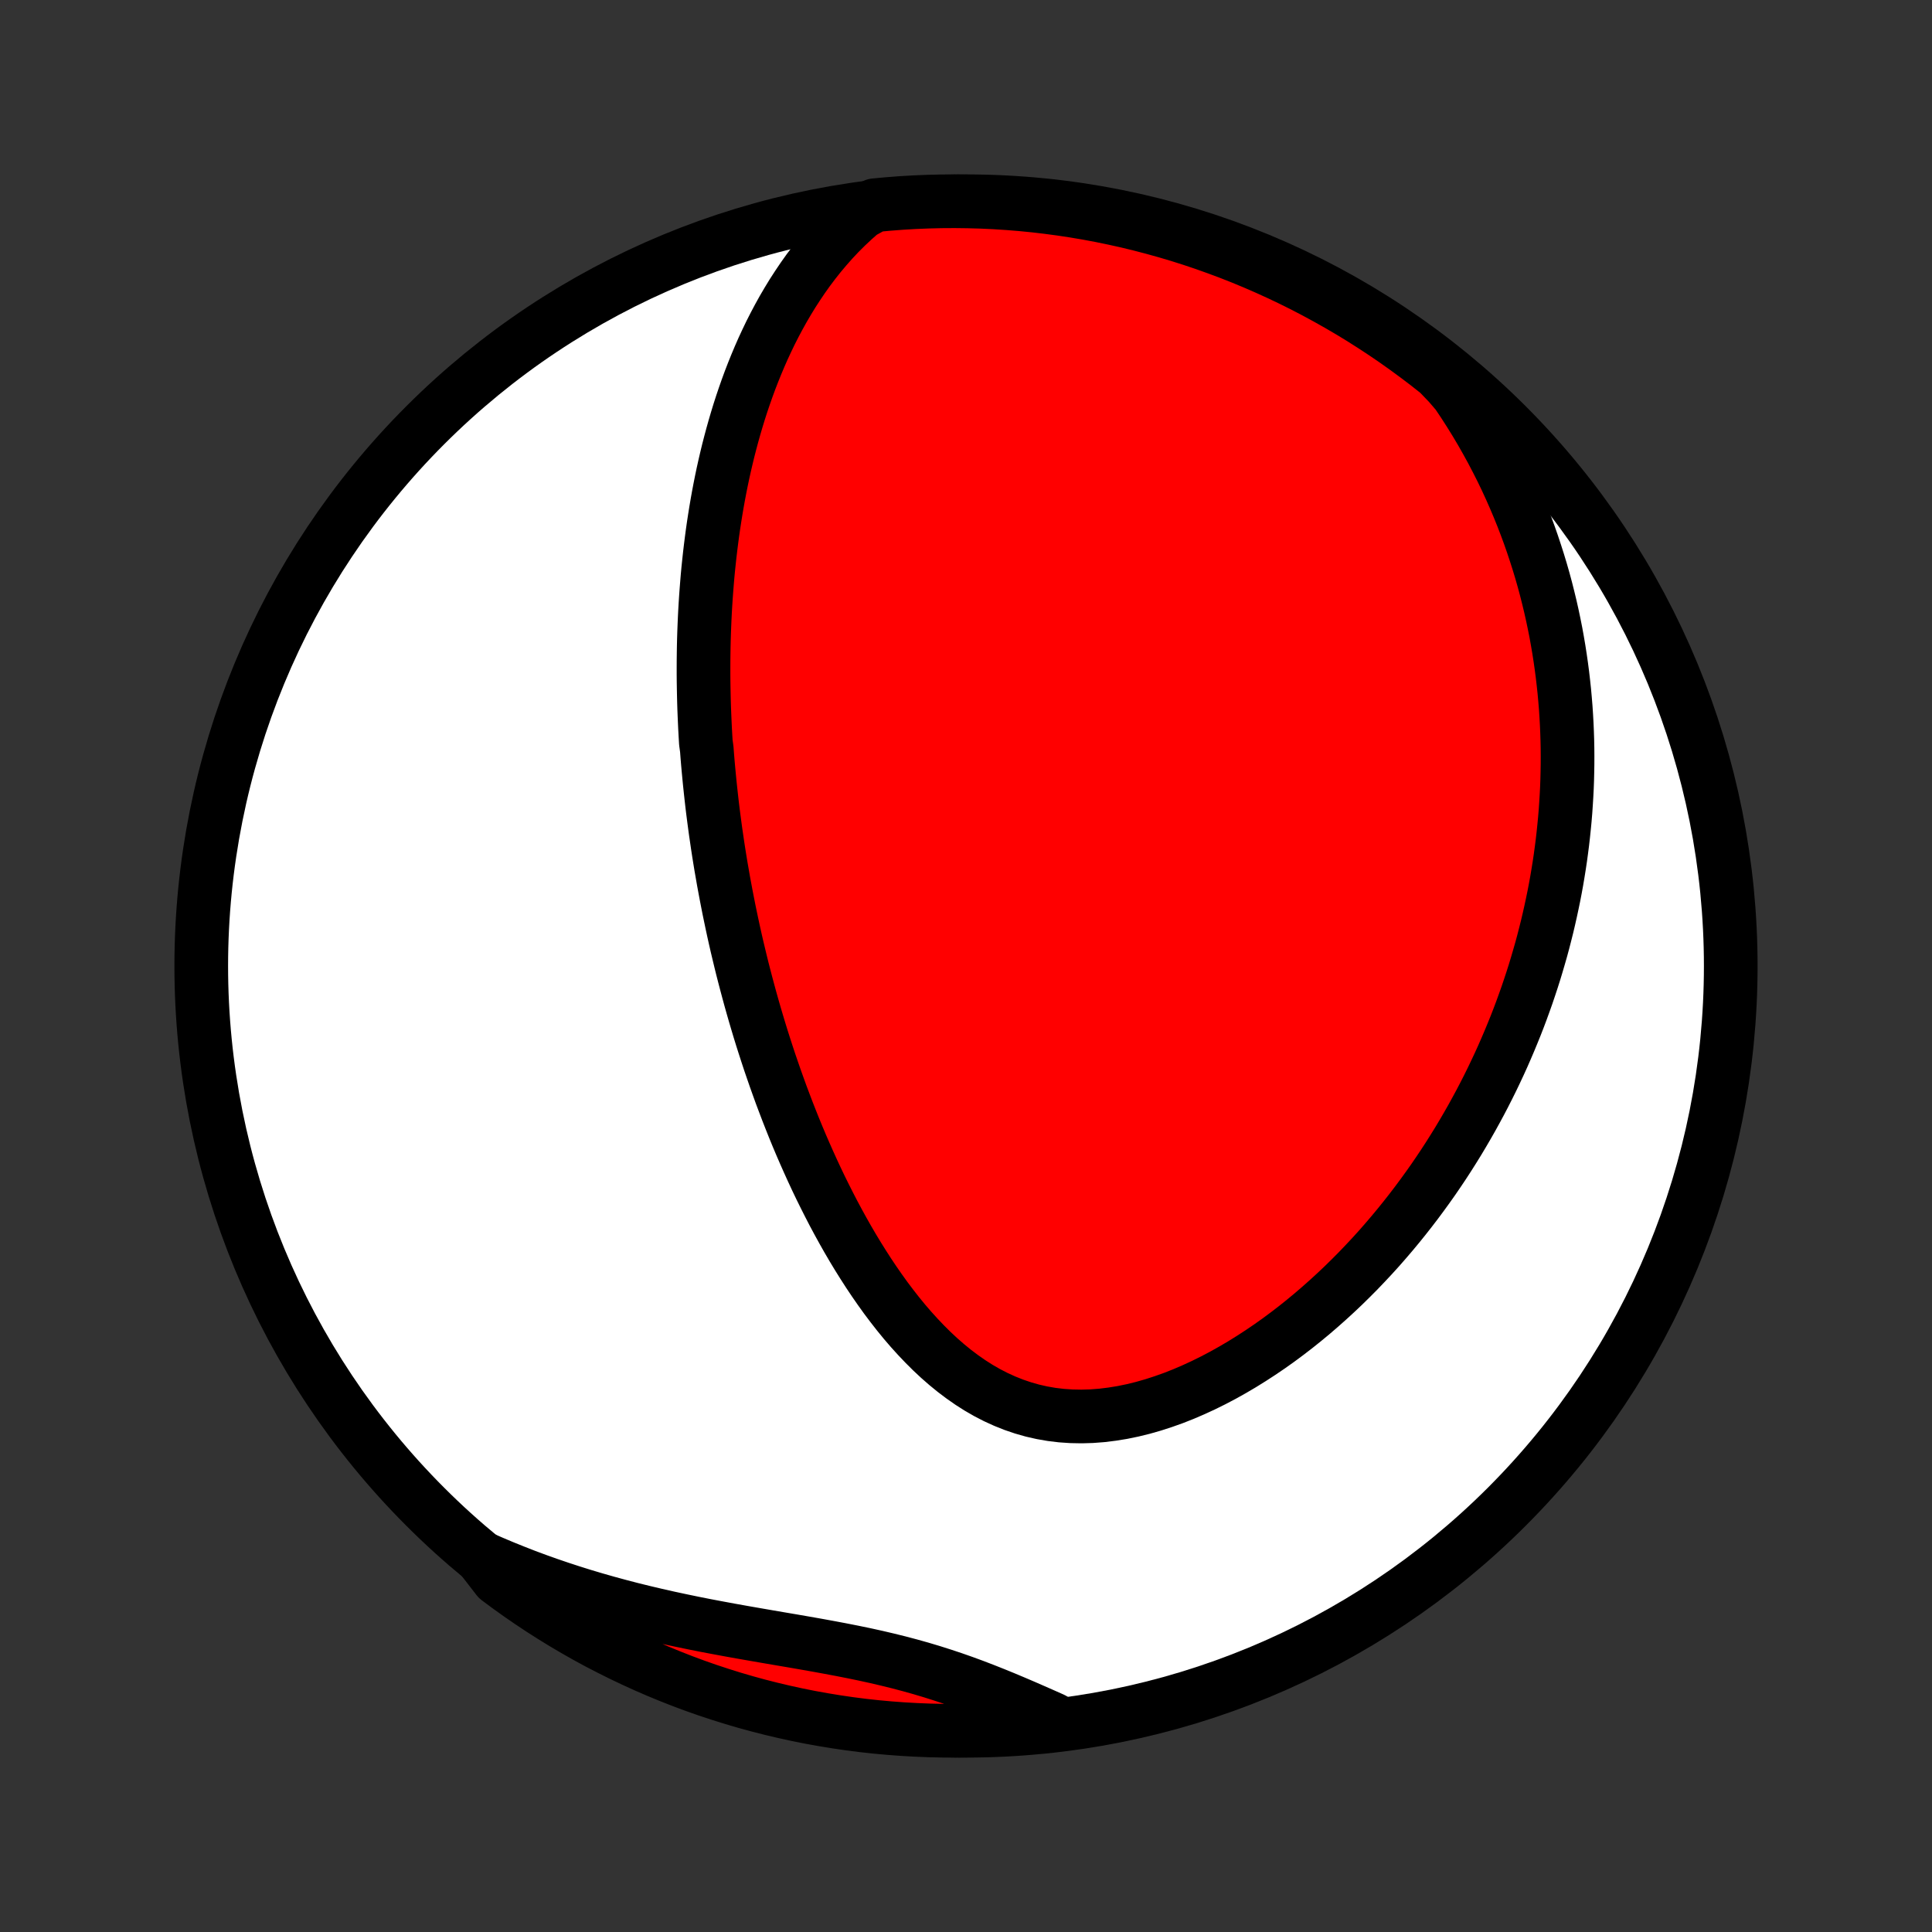 <?xml version="1.0" encoding="utf-8" standalone="no"?>
<!DOCTYPE svg PUBLIC "-//W3C//DTD SVG 1.1//EN"
  "http://www.w3.org/Graphics/SVG/1.1/DTD/svg11.dtd">
<!-- Created with matplotlib (http://matplotlib.org/) -->
<svg height="72pt" version="1.1" viewBox="0 0 72 72" width="72pt" xmlns="http://www.w3.org/2000/svg" xmlns:xlink="http://www.w3.org/1999/xlink">
 <rect x="0" y="0" width="72" height="72" fill="#333333" stroke="none"/>
 <defs>
  <style type="text/css">
*{stroke-linecap:butt;stroke-linejoin:round;}
  </style>
 </defs>
 <g id="figure_1">
  <g id="patch_1">
   <path d="
M0 72
L72 72
L72 0
L0 0
z
" style="fill:none;"/>
  </g>
  <g id="axes_1">
   <g id="PatchCollection_1">
    <defs>
     <path d="
M36 -7.5
C43.558 -7.5 50.808 -10.503 56.153 -15.848
C61.497 -21.192 64.5 -28.442 64.5 -36
C64.5 -43.558 61.497 -50.808 56.153 -56.153
C50.808 -61.497 43.558 -64.5 36 -64.5
C28.442 -64.5 21.192 -61.497 15.848 -56.153
C10.503 -50.808 7.5 -43.558 7.5 -36
C7.5 -28.442 10.503 -21.192 15.848 -15.848
C21.192 -10.503 28.442 -7.5 36 -7.5
z
" id="C0_0_a811fe30f3"/>
     <path d="
M32.099 -64.075
L31.814 -63.824
L31.54 -63.567
L31.277 -63.305
L31.025 -63.037
L30.784 -62.764
L30.552 -62.488
L30.331 -62.209
L30.118 -61.926
L29.915 -61.64
L29.721 -61.352
L29.534 -61.063
L29.356 -60.771
L29.185 -60.479
L29.022 -60.185
L28.866 -59.891
L28.716 -59.596
L28.574 -59.3
L28.437 -59.005
L28.307 -58.709
L28.183 -58.414
L28.064 -58.119
L27.95 -57.824
L27.842 -57.53
L27.739 -57.237
L27.64 -56.944
L27.546 -56.652
L27.457 -56.361
L27.372 -56.072
L27.291 -55.783
L27.214 -55.495
L27.14 -55.208
L27.071 -54.923
L27.005 -54.639
L26.942 -54.355
L26.883 -54.074
L26.827 -53.793
L26.774 -53.514
L26.724 -53.235
L26.677 -52.958
L26.633 -52.683
L26.591 -52.408
L26.552 -52.135
L26.516 -51.863
L26.482 -51.592
L26.45 -51.322
L26.421 -51.053
L26.393 -50.785
L26.368 -50.519
L26.346 -50.253
L26.325 -49.988
L26.306 -49.725
L26.289 -49.462
L26.274 -49.2
L26.261 -48.939
L26.25 -48.678
L26.24 -48.419
L26.232 -48.16
L26.226 -47.902
L26.222 -47.644
L26.219 -47.387
L26.218 -47.13
L26.218 -46.874
L26.22 -46.619
L26.224 -46.364
L26.229 -46.109
L26.235 -45.854
L26.243 -45.6
L26.253 -45.346
L26.264 -45.092
L26.276 -44.838
L26.29 -44.584
L26.305 -44.331
L26.34 -44.077
L26.359 -43.823
L26.38 -43.569
L26.403 -43.314
L26.427 -43.06
L26.452 -42.805
L26.479 -42.55
L26.507 -42.294
L26.536 -42.038
L26.567 -41.782
L26.6 -41.524
L26.634 -41.267
L26.669 -41.008
L26.707 -40.749
L26.745 -40.489
L26.785 -40.229
L26.827 -39.967
L26.87 -39.705
L26.916 -39.442
L26.962 -39.177
L27.011 -38.912
L27.061 -38.645
L27.113 -38.378
L27.166 -38.109
L27.222 -37.839
L27.279 -37.568
L27.338 -37.295
L27.399 -37.021
L27.462 -36.745
L27.528 -36.469
L27.595 -36.19
L27.664 -35.91
L27.736 -35.629
L27.81 -35.346
L27.886 -35.062
L27.964 -34.775
L28.045 -34.487
L28.128 -34.198
L28.214 -33.907
L28.302 -33.614
L28.393 -33.319
L28.487 -33.023
L28.584 -32.724
L28.683 -32.424
L28.786 -32.123
L28.891 -31.82
L29 -31.515
L29.111 -31.208
L29.227 -30.9
L29.345 -30.59
L29.467 -30.279
L29.592 -29.966
L29.721 -29.652
L29.854 -29.336
L29.991 -29.02
L30.132 -28.702
L30.276 -28.384
L30.425 -28.064
L30.578 -27.744
L30.736 -27.424
L30.898 -27.103
L31.064 -26.782
L31.236 -26.461
L31.412 -26.141
L31.593 -25.821
L31.779 -25.503
L31.971 -25.185
L32.168 -24.87
L32.37 -24.556
L32.578 -24.245
L32.792 -23.937
L33.011 -23.632
L33.237 -23.332
L33.469 -23.035
L33.707 -22.744
L33.952 -22.459
L34.204 -22.181
L34.462 -21.91
L34.727 -21.646
L34.999 -21.392
L35.279 -21.147
L35.566 -20.913
L35.86 -20.691
L36.161 -20.481
L36.47 -20.284
L36.786 -20.102
L37.11 -19.935
L37.441 -19.784
L37.779 -19.649
L38.123 -19.532
L38.474 -19.432
L38.83 -19.351
L39.192 -19.288
L39.559 -19.244
L39.93 -19.219
L40.305 -19.212
L40.682 -19.223
L41.063 -19.252
L41.444 -19.299
L41.827 -19.361
L42.21 -19.44
L42.593 -19.534
L42.974 -19.643
L43.354 -19.766
L43.733 -19.901
L44.108 -20.049
L44.48 -20.209
L44.849 -20.379
L45.215 -20.56
L45.576 -20.75
L45.932 -20.949
L46.284 -21.156
L46.63 -21.371
L46.972 -21.593
L47.308 -21.821
L47.638 -22.055
L47.963 -22.296
L48.282 -22.541
L48.594 -22.791
L48.901 -23.045
L49.202 -23.304
L49.497 -23.566
L49.786 -23.831
L50.069 -24.099
L50.345 -24.37
L50.616 -24.643
L50.88 -24.919
L51.139 -25.196
L51.392 -25.475
L51.638 -25.756
L51.879 -26.038
L52.114 -26.321
L52.344 -26.606
L52.568 -26.891
L52.786 -27.176
L52.999 -27.463
L53.207 -27.75
L53.41 -28.037
L53.607 -28.325
L53.799 -28.612
L53.986 -28.9
L54.168 -29.188
L54.346 -29.476
L54.518 -29.764
L54.686 -30.052
L54.85 -30.34
L55.008 -30.627
L55.163 -30.914
L55.313 -31.201
L55.459 -31.488
L55.601 -31.775
L55.738 -32.061
L55.872 -32.347
L56.002 -32.633
L56.127 -32.919
L56.249 -33.204
L56.367 -33.489
L56.482 -33.773
L56.593 -34.058
L56.7 -34.342
L56.803 -34.626
L56.904 -34.91
L57 -35.194
L57.094 -35.478
L57.184 -35.761
L57.27 -36.045
L57.353 -36.328
L57.434 -36.611
L57.511 -36.895
L57.584 -37.179
L57.655 -37.462
L57.722 -37.746
L57.786 -38.03
L57.847 -38.314
L57.906 -38.599
L57.961 -38.884
L58.013 -39.169
L58.061 -39.454
L58.107 -39.74
L58.15 -40.027
L58.189 -40.314
L58.226 -40.601
L58.259 -40.89
L58.289 -41.178
L58.317 -41.468
L58.341 -41.758
L58.361 -42.05
L58.379 -42.342
L58.394 -42.635
L58.405 -42.929
L58.412 -43.224
L58.417 -43.52
L58.418 -43.817
L58.416 -44.115
L58.41 -44.414
L58.4 -44.715
L58.387 -45.017
L58.37 -45.321
L58.35 -45.625
L58.325 -45.932
L58.297 -46.239
L58.264 -46.548
L58.228 -46.859
L58.187 -47.172
L58.142 -47.486
L58.093 -47.801
L58.039 -48.118
L57.981 -48.438
L57.917 -48.758
L57.849 -49.081
L57.776 -49.406
L57.697 -49.732
L57.614 -50.06
L57.525 -50.39
L57.43 -50.722
L57.329 -51.056
L57.222 -51.391
L57.11 -51.728
L56.991 -52.068
L56.865 -52.409
L56.733 -52.752
L56.594 -53.096
L56.447 -53.443
L56.294 -53.79
L56.133 -54.14
L55.964 -54.491
L55.786 -54.843
L55.601 -55.197
L55.407 -55.551
L55.205 -55.907
L54.993 -56.264
L54.772 -56.621
L54.542 -56.979
L54.302 -57.337
L53.994 -57.696
L53.605 -58.101
L53.212 -58.412
L52.812 -58.716
L52.408 -59.013
L51.999 -59.303
L51.585 -59.586
L51.166 -59.861
L50.743 -60.13
L50.315 -60.391
L49.883 -60.644
L49.446 -60.89
L49.005 -61.129
L48.561 -61.36
L48.112 -61.583
L47.66 -61.798
L47.205 -62.005
L46.746 -62.205
L46.283 -62.397
L45.818 -62.58
L45.349 -62.755
L44.878 -62.923
L44.404 -63.082
L43.928 -63.233
L43.449 -63.375
L42.968 -63.509
L42.484 -63.635
L41.999 -63.753
L41.512 -63.861
L41.023 -63.962
L40.532 -64.054
L40.041 -64.137
L39.548 -64.212
L39.054 -64.278
L38.559 -64.336
L38.063 -64.385
L37.566 -64.425
L37.069 -64.457
L36.572 -64.48
L36.075 -64.494
L35.578 -64.5
L35.08 -64.497
L34.583 -64.485
L34.087 -64.465
L33.591 -64.436
L33.096 -64.398
L32.601 -64.352
z
" id="C0_1_f39f541ab3"/>
     <path d="
M17.948 -13.946
L18.352 -13.77
L18.76 -13.598
L19.174 -13.431
L19.591 -13.268
L20.014 -13.111
L20.441 -12.959
L20.872 -12.812
L21.307 -12.67
L21.745 -12.533
L22.188 -12.401
L22.634 -12.274
L23.084 -12.152
L23.536 -12.034
L23.991 -11.922
L24.449 -11.814
L24.908 -11.71
L25.37 -11.611
L25.833 -11.515
L26.296 -11.423
L26.761 -11.335
L27.226 -11.249
L27.69 -11.166
L28.154 -11.085
L28.616 -11.005
L29.077 -10.926
L29.536 -10.848
L29.992 -10.769
L30.446 -10.689
L30.895 -10.607
L31.341 -10.523
L31.783 -10.436
L32.219 -10.346
L32.651 -10.251
L33.078 -10.151
L33.499 -10.047
L33.915 -9.937
L34.325 -9.822
L34.73 -9.701
L35.13 -9.574
L35.524 -9.443
L35.914 -9.306
L36.298 -9.165
L36.678 -9.019
L37.054 -8.87
L37.426 -8.718
L37.795 -8.563
L38.16 -8.407
L38.522 -8.249
L38.881 -8.091
L39.237 -7.933
L39.103 -7.775
L38.608 -7.669
L38.113 -7.62
L37.616 -7.578
L37.12 -7.546
L36.622 -7.522
L36.125 -7.507
L35.628 -7.5
L35.13 -7.502
L34.633 -7.513
L34.137 -7.533
L33.641 -7.561
L33.145 -7.598
L32.651 -7.643
L32.157 -7.697
L31.665 -7.76
L31.174 -7.832
L30.685 -7.912
L30.197 -8
L29.711 -8.097
L29.227 -8.203
L28.744 -8.317
L28.265 -8.439
L27.787 -8.57
L27.312 -8.709
L26.84 -8.857
L26.37 -9.012
L25.903 -9.176
L25.44 -9.348
L24.979 -9.529
L24.522 -9.717
L24.069 -9.913
L23.619 -10.118
L23.173 -10.33
L22.731 -10.55
L22.292 -10.777
L21.858 -11.013
L21.429 -11.256
L21.003 -11.507
L20.583 -11.765
L20.167 -12.03
L19.756 -12.303
L19.349 -12.583
L18.948 -12.87
L18.552 -13.164
z
" id="C0_2_8f650c4e10"/>
    </defs>
    <g clip-path="url(#p1bffca34e9)">
     <use style="fill:#ffffff;stroke:#000000;stroke-width:2.0;" x="0.0" xlink:href="#C0_0_a811fe30f3" y="72.0"/>
    </g>
    <g clip-path="url(#p1bffca34e9)">
     <use style="fill:#ff0000;stroke:#000000;stroke-width:2.0;" x="0.0" xlink:href="#C0_1_f39f541ab3" y="72.0"/>
    </g>
    <g clip-path="url(#p1bffca34e9)">
     <use style="fill:#ff0000;stroke:#000000;stroke-width:2.0;" x="0.0" xlink:href="#C0_2_8f650c4e10" y="72.0"/>
    </g>
   </g>
  </g>
 </g>
 <defs>
  <clipPath id="p1bffca34e9">
   <rect height="72.0" width="72.0" x="0.0" y="0.0"/>
  </clipPath>
 </defs>
</svg>
